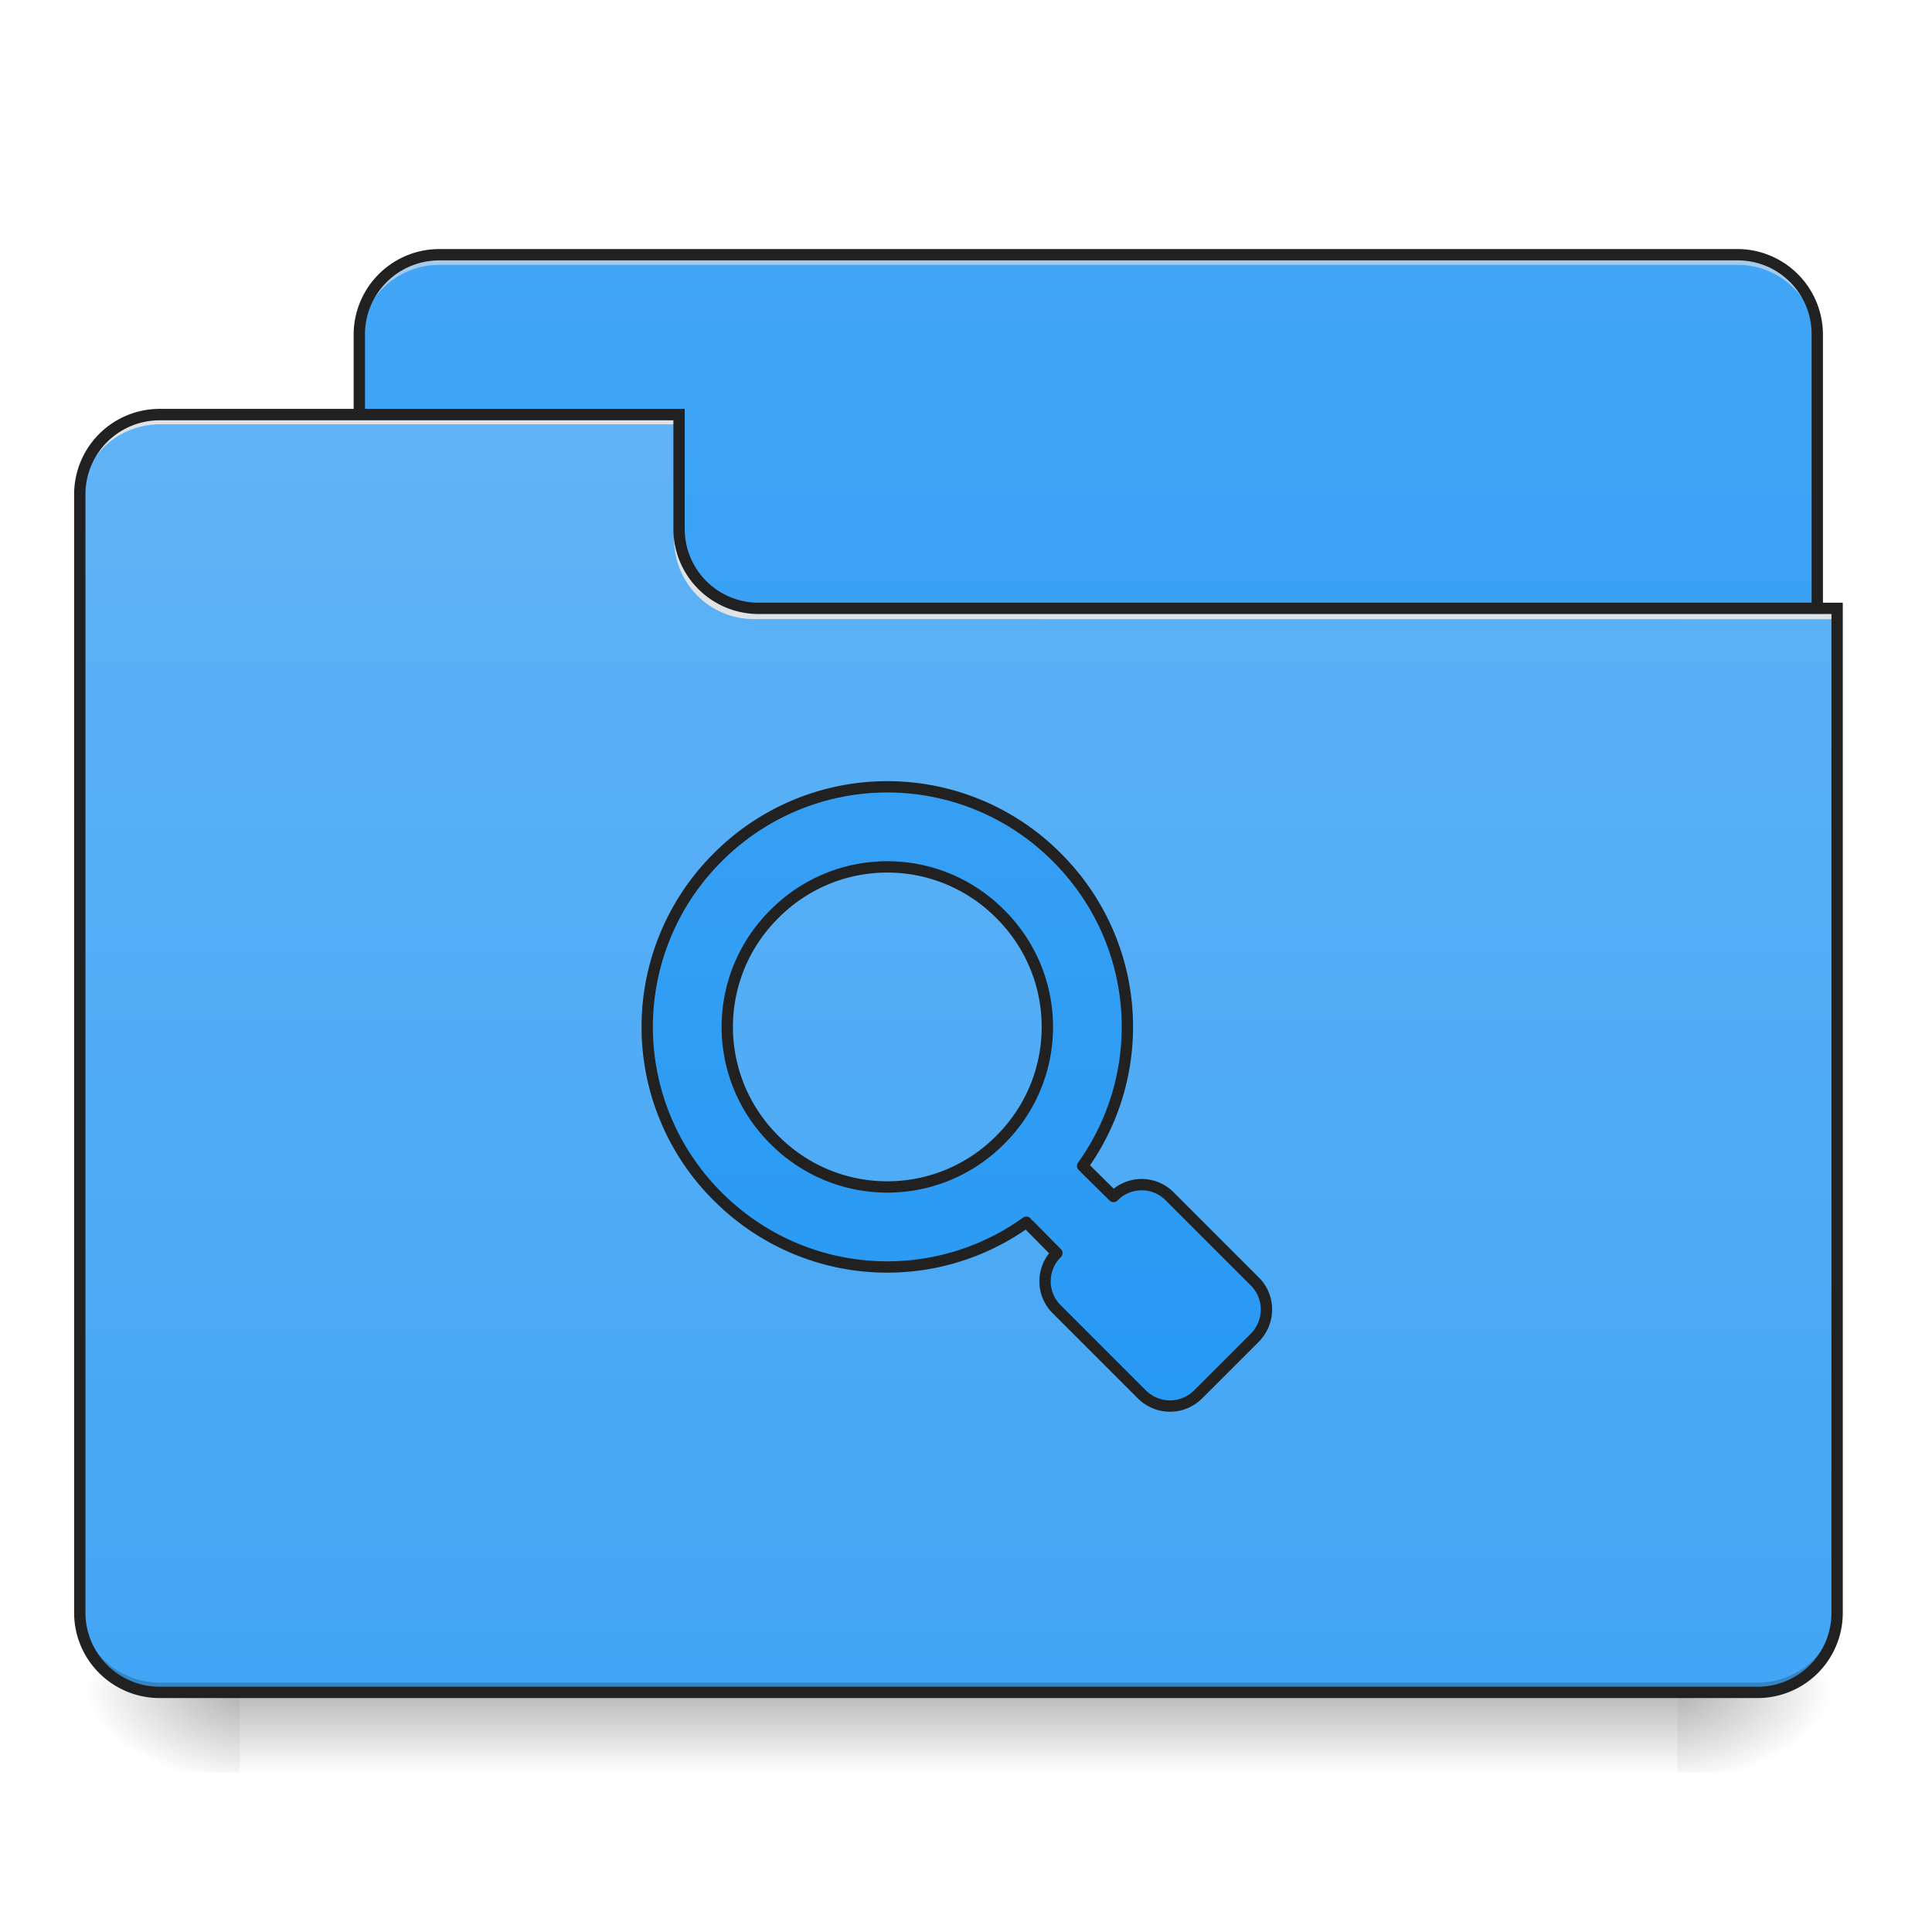 <svg xmlns="http://www.w3.org/2000/svg" width="22pt" height="22pt" viewBox="0 0 22 22"><defs><linearGradient id="a" gradientUnits="userSpaceOnUse" x1="254" y1="233.5" x2="254" y2="254.667" gradientTransform="matrix(.043 0 0 .043 0 9.24)"><stop offset="0" stop-opacity=".275"/><stop offset="1" stop-opacity="0"/></linearGradient><radialGradient id="b" gradientUnits="userSpaceOnUse" cx="450.909" cy="189.579" fx="450.909" fy="189.579" r="21.167" gradientTransform="matrix(0 -.054 -.097 0 37.204 43.722)"><stop offset="0" stop-opacity=".314"/><stop offset=".222" stop-opacity=".275"/><stop offset="1" stop-opacity="0"/></radialGradient><radialGradient id="c" gradientUnits="userSpaceOnUse" cx="450.909" cy="189.579" fx="450.909" fy="189.579" r="21.167" gradientTransform="matrix(0 .054 .097 0 -15.374 -5.175)"><stop offset="0" stop-opacity=".314"/><stop offset=".222" stop-opacity=".275"/><stop offset="1" stop-opacity="0"/></radialGradient><radialGradient id="d" gradientUnits="userSpaceOnUse" cx="450.909" cy="189.579" fx="450.909" fy="189.579" r="21.167" gradientTransform="matrix(0 -.054 .097 0 -15.374 43.722)"><stop offset="0" stop-opacity=".314"/><stop offset=".222" stop-opacity=".275"/><stop offset="1" stop-opacity="0"/></radialGradient><radialGradient id="e" gradientUnits="userSpaceOnUse" cx="450.909" cy="189.579" fx="450.909" fy="189.579" r="21.167" gradientTransform="matrix(0 .054 -.097 0 37.204 -5.175)"><stop offset="0" stop-opacity=".314"/><stop offset=".222" stop-opacity=".275"/><stop offset="1" stop-opacity="0"/></radialGradient><linearGradient id="f" gradientUnits="userSpaceOnUse" x1="296.333" y1="233.5" x2="296.333" y2="-147.5" gradientTransform="matrix(.043 0 0 .043 0 9.24)"><stop offset="0" stop-color="#2196f3"/><stop offset="1" stop-color="#42a5f5"/></linearGradient><linearGradient id="g" gradientUnits="userSpaceOnUse" x1="254" y1="-147.5" x2="254" y2="233.5" gradientTransform="matrix(.043 0 0 .043 0 9.24)"><stop offset="0" stop-color="#64b5f6"/><stop offset="1" stop-color="#42a5f5"/></linearGradient><linearGradient id="h" gradientUnits="userSpaceOnUse" x1="254" y1="233.5" x2="254" y2="-147.5" gradientTransform="translate(-1.479 .908)"><stop offset="0" stop-color="#2196f3"/><stop offset="1" stop-color="#42a5f5"/></linearGradient></defs><path d="M2.73 19.273h16.372v.91H2.73zm0 0" fill="url(#a)"/><path d="M19.102 19.273h1.82v-.91h-1.82zm0 0" fill="url(#b)"/><path d="M2.73 19.273H.91v.91h1.82zm0 0" fill="url(#c)"/><path d="M2.73 19.273H.91v-.91h1.82zm0 0" fill="url(#d)"/><path d="M19.102 19.273h1.82v.91h-1.82zm0 0" fill="url(#e)"/><path d="M5.004 2.902h14.781c.5 0 .906.407.906.907v3.414c0 .5-.406.906-.906.906H5.004a.908.908 0 0 1-.91-.906V3.809c0-.5.406-.907.91-.907zm0 0" fill="url(#f)"/><path d="M5.004 2.902a.905.905 0 0 0-.91.907v.117c0-.504.406-.91.91-.91h14.781c.504 0 .906.406.906.91v-.117a.902.902 0 0 0-.906-.907zm0 0" fill="#e6e6e6" fill-opacity=".588"/><path d="M5.004 2.836a.976.976 0 0 0-.977.973v3.414c0 .535.438.972.977.972h14.781a.975.975 0 0 0 .973-.972V3.809a.975.975 0 0 0-.973-.973zm0 .129h14.781a.84.84 0 0 1 .844.844v3.414a.84.84 0 0 1-.844.843H5.004a.844.844 0 0 1-.848-.843V3.809c0-.47.38-.844.848-.844zm0 0" fill="#212121"/><path d="M1.82 4.719a.909.909 0 0 0-.91.91v12.734c0 .504.406.91.91.91h18.192c.504 0 .91-.406.91-.91V6.993H8.64a.905.905 0 0 1-.91-.907V4.719zm0 0" fill="url(#g)"/><path d="M1.82 19.273a.909.909 0 0 1-.91-.91v-.113c0 .504.406.91.91.91h18.192c.504 0 .91-.406.91-.91v.113c0 .504-.406.91-.91.91zm0 0" fill-opacity=".196"/><path d="M1.82 4.719a.909.909 0 0 0-.91.91v.113c0-.504.406-.91.91-.91h5.91v-.113zm0 0M8.586 7.05a.909.909 0 0 1-.91-.91v-.113c0 .504.406.91.91.91h12.336v.114zm0 0" fill="#e6e6e6" fill-opacity=".937"/><path d="M1.82 4.656a.974.974 0 0 0-.976.973v12.734c0 .54.437.973.976.973h18.192a.97.97 0 0 0 .972-.973v-11.5H8.641a.84.84 0 0 1-.844-.843V4.656zm0 .13h5.848V6.02c0 .539.434.972.973.972h12.214v11.371a.84.84 0 0 1-.843.844H1.82a.844.844 0 0 1-.847-.844V5.63c0-.469.379-.844.847-.844zm0 0" fill="#212121"/><path d="M190.073 12.16a63.313 63.313 0 0 0 0 89.81c22.361 22.361 56.903 24.634 81.72 6.817.181.273.363.455.636.637l7.453 7.544c-4.181 4.09-4.181 10.817 0 14.908l22.453 22.452c4.181 4.182 10.817 4.182 14.998 0l14.908-14.907c4.181-4.182 4.181-10.908 0-14.999l-22.452-22.452c-4.09-4.182-10.818-4.182-14.908 0l-7.545-7.454a2.124 2.124 0 0 0-.636-.636c17.816-24.816 15.544-59.358-6.818-81.72a63.313 63.313 0 0 0-89.81 0zM205.07 27.16c16.544-16.635 43.269-16.635 59.813 0 16.635 16.544 16.635 43.268 0 59.812-16.544 16.635-43.269 16.635-59.813 0-16.634-16.544-16.634-43.268 0-59.812zm0 0" transform="matrix(.043 0 0 .043 0 9.24)" fill="url(#h)" stroke-width="3" stroke-linecap="round" stroke-linejoin="round" stroke="#212121"/></svg>
